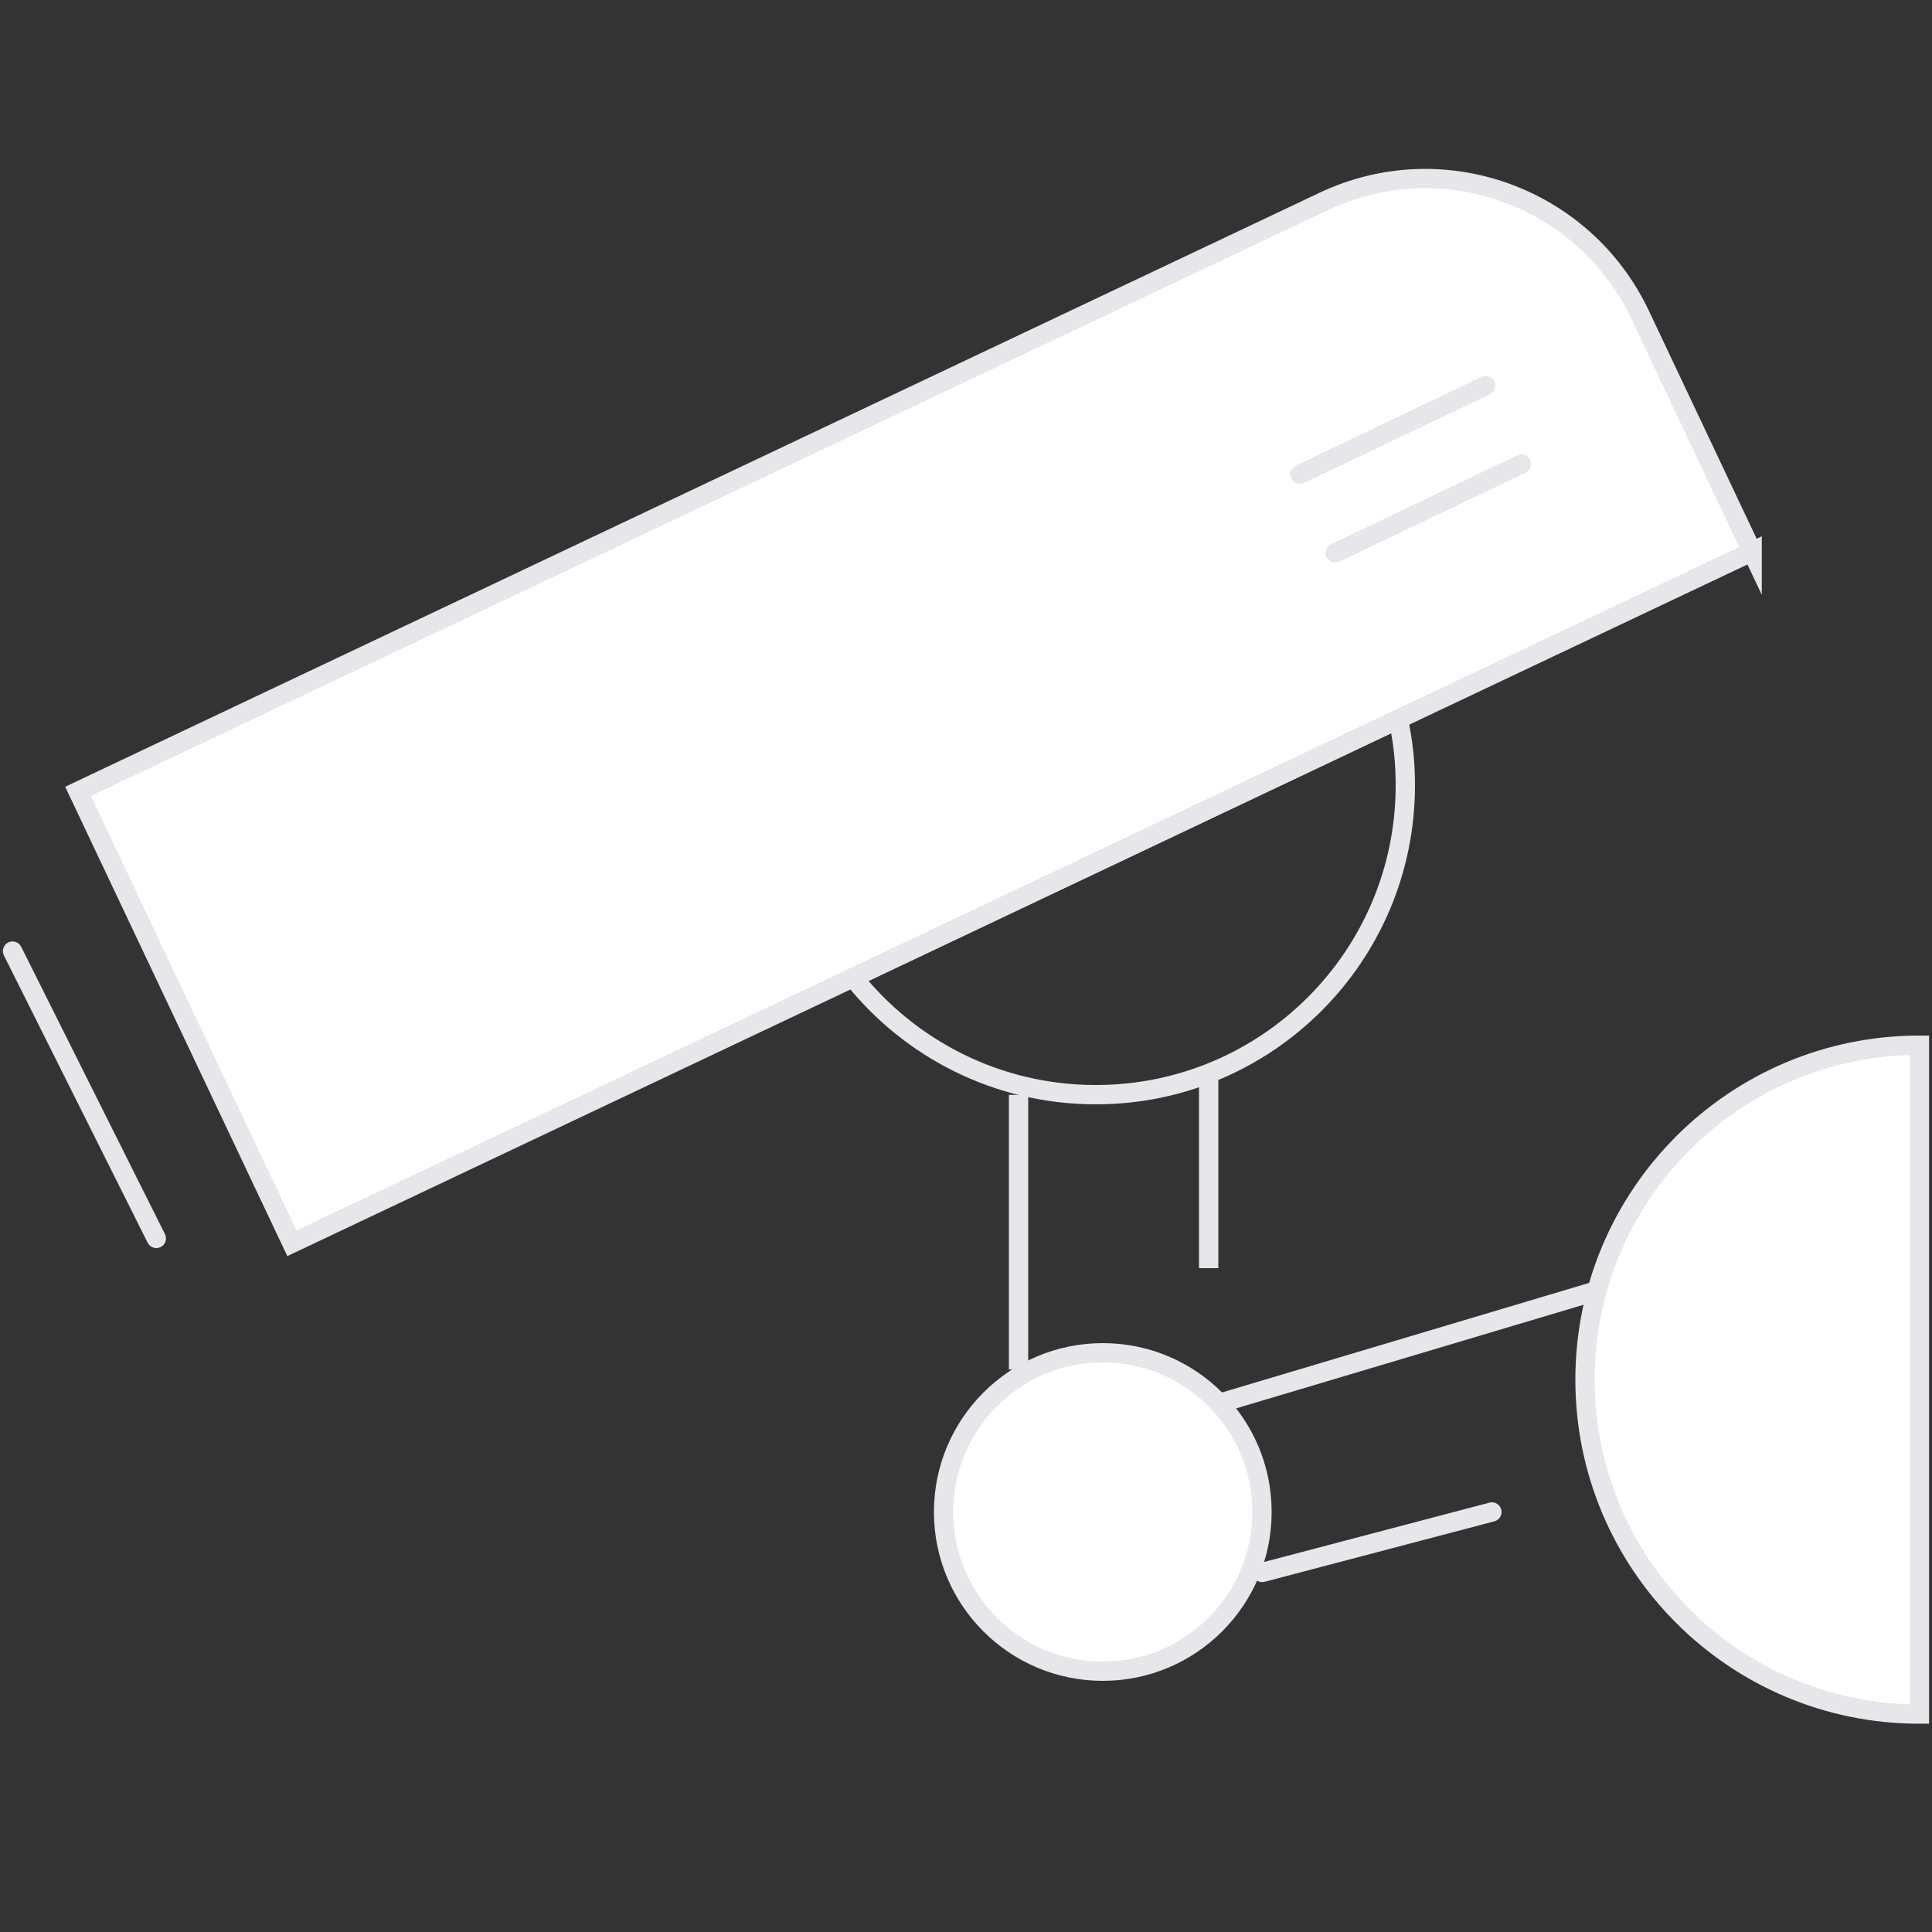 <?xml version="1.0" encoding="UTF-8"?>
<svg id="Layer_1" xmlns="http://www.w3.org/2000/svg" viewBox="0 0 100 100">
  <rect x="0" y="0" width="100" height="100" fill="#333333" stroke="none"/>
  <defs>
    <style>
      .cls-1, .cls-2, .cls-3 {
        stroke: #E5E7EB; /* Gray-200 */
        stroke-miterlimit: 10;
      }
      .cls-1 {
        stroke-linecap: round;
      }
      .cls-2 {
        fill: #FFFF; /* white for filled elements */
      }
      .cls-3 {
        fill: none;
      }
    </style>
  </defs>
  <path class="cls-2" d="m90.69,28.55l-18.33,8.68-28.21,13.37-29.04,13.75-11.07-23.39L68.51,10.43c6.14-2.91,13.46-.29,16.38,5.86l5.8,12.27Z"/>
  <line class="cls-1" x1=".65" y1="49.23" x2="8.09" y2="64.1"/>
  <path class="cls-3" d="m72.74,40.64c0,8.86-7.18,16.02-16.02,16.02-5.09,0-9.62-2.37-12.56-6.06l28.21-13.37c.25,1.1.37,2.24.37,3.41Z"/>
  <line class="cls-3" x1="52.72" y1="56.67" x2="52.72" y2="70.89"/>
  <line class="cls-3" x1="62.56" y1="55.68" x2="62.56" y2="65.64"/>
  <circle class="cls-2" cx="57.08" cy="78.26" r="8.24"/>
  <line class="cls-1" x1="63.1" y1="72.64" x2="82.91" y2="66.73"/>
  <path class="cls-2" d="m99.35,54.1v34.62c-9.56,0-17.31-7.75-17.31-17.31s7.75-17.31,17.31-17.31Z"/>
  <line class="cls-1" x1="65.33" y1="81.39" x2="77.22" y2="78.26"/>
  <line class="cls-1" x1="67.28" y1="24.55" x2="76.9" y2="19.96"/>
  <line class="cls-1" x1="69.11" y1="28.62" x2="78.74" y2="24.02"/>
</svg>
